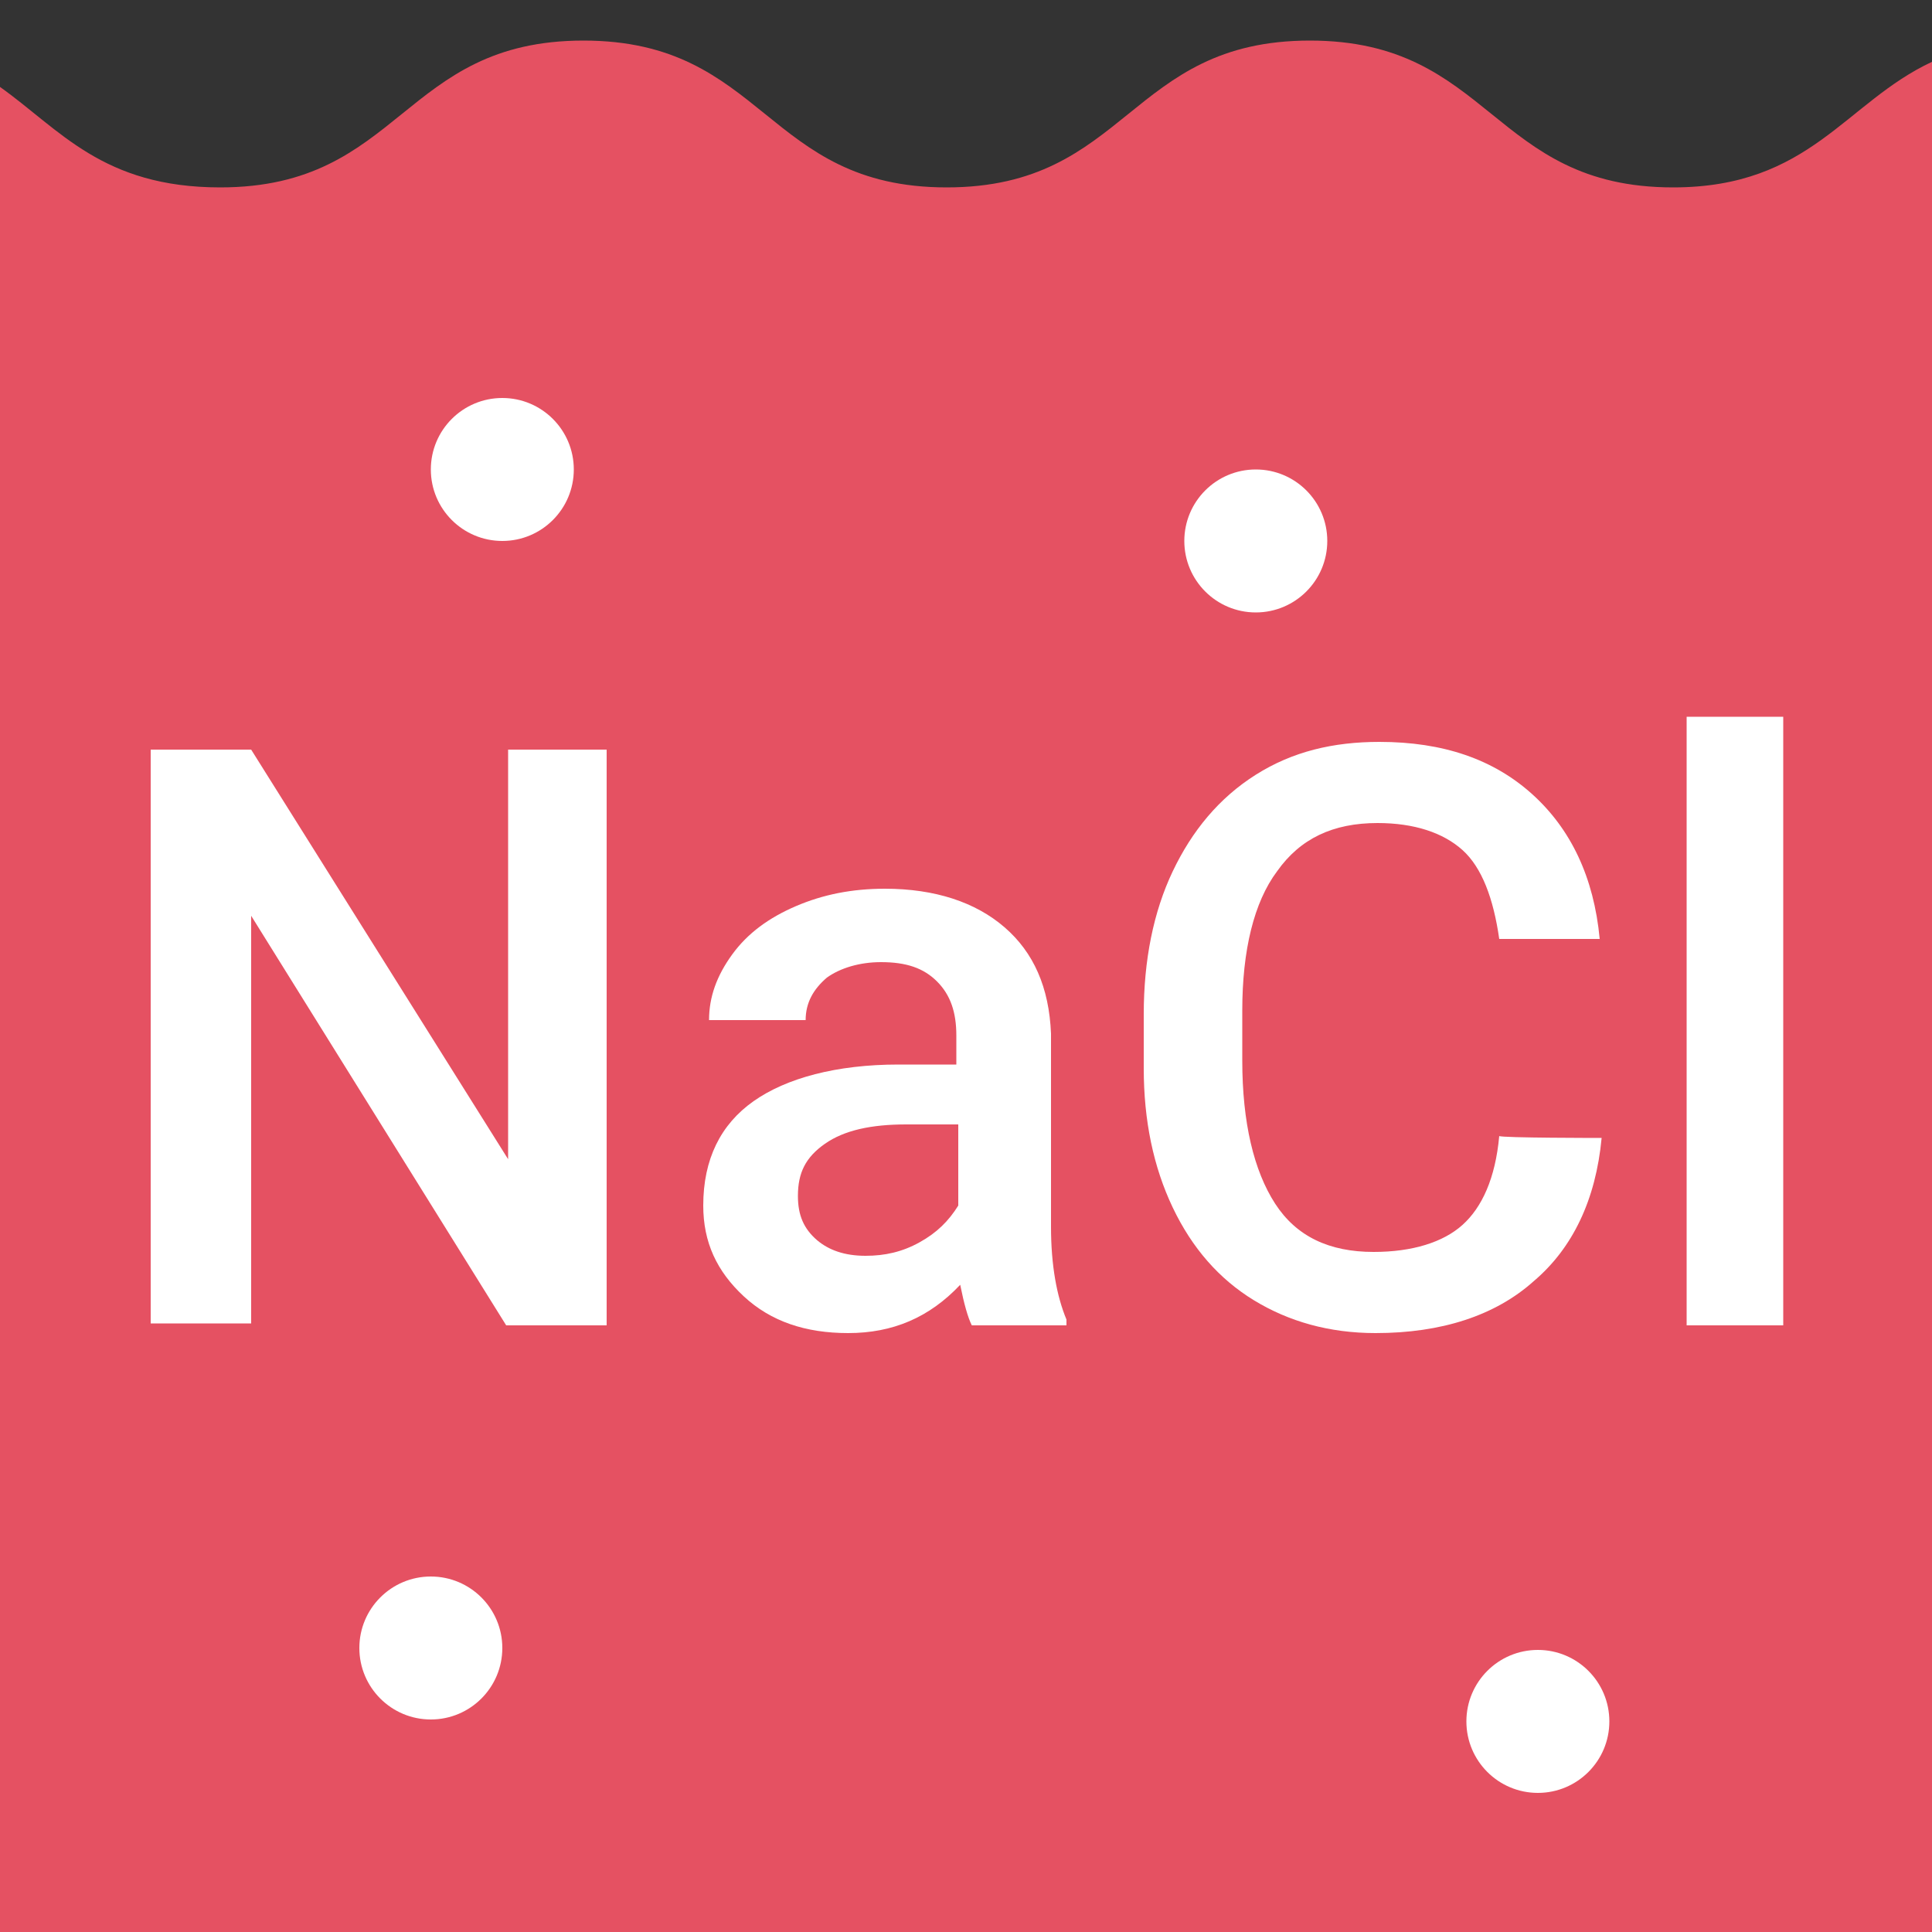 <?xml version="1.0" encoding="utf-8"?>
<!-- Generator: Adobe Illustrator 24.0.2, SVG Export Plug-In . SVG Version: 6.00 Build 0)  -->
<svg version="1.1" id="Layer_1" xmlns="http://www.w3.org/2000/svg" xmlns:xlink="http://www.w3.org/1999/xlink" x="0px" y="0px"
	 viewBox="0 0 100 100" style="enable-background:new 0 0 100 100;" xml:space="preserve">
<rect x="0" y="0" width="100" height="100" fill="#333333" stroke="none"/>
<style type="text/css">
	.st0{fill:#e55162;}
	.st1{fill:#FFFFFF;}
</style>
<path class="st0" d="M100,3.2c-4.5,2.1-6.3,6.5-13.4,6.5c-9.4,0-9.4-7.6-18.8-7.6s-9.4,7.6-18.8,7.6s-9.4-7.6-18.8-7.6
	s-9.4,7.6-18.8,7.6C5.3,9.7,3.1,6.7,0,4.5V100h100V3.2z"/>
<g>
	<path class="st1" d="M31.4,68.6h-5.2L13,47.4v21.1H7.8V38.8H13L26.3,60V38.8h5.1L31.4,68.6L31.4,68.6z"/>
	<path class="st1" d="M50.3,68.6c-0.2-0.4-0.4-1.1-0.6-2.1c-1.6,1.7-3.5,2.5-5.8,2.5c-2.2,0-4-0.6-5.4-1.9c-1.4-1.3-2.1-2.8-2.1-4.7
		c0-2.4,0.9-4.2,2.6-5.4s4.3-1.9,7.5-1.9h3v-1.5c0-1.2-0.3-2.1-1-2.8s-1.6-1-2.9-1c-1.1,0-2.1,0.3-2.8,0.8c-0.7,0.6-1.1,1.3-1.1,2.2
		h-5c0-1.2,0.4-2.3,1.2-3.4c0.8-1.1,1.9-1.9,3.3-2.5c1.4-0.6,2.9-0.9,4.6-0.9c2.6,0,4.7,0.7,6.2,2c1.5,1.3,2.3,3.1,2.4,5.5v10
		c0,2,0.3,3.6,0.8,4.8v0.3L50.3,68.6L50.3,68.6z M44.8,65c1,0,1.9-0.2,2.8-0.7c0.9-0.5,1.5-1.1,2-1.9v-4.2h-2.7
		c-1.8,0-3.2,0.3-4.2,1s-1.4,1.5-1.4,2.7c0,1,0.3,1.7,1,2.3C42.9,64.7,43.7,65,44.8,65z"/>
	<path class="st1" d="M82.9,58.9c-0.3,3.2-1.5,5.7-3.5,7.4c-2,1.8-4.8,2.7-8.2,2.7c-2.4,0-4.5-0.6-6.3-1.7c-1.8-1.1-3.2-2.7-4.2-4.8
		s-1.5-4.5-1.5-7.2v-2.8c0-2.8,0.5-5.3,1.5-7.4s2.4-3.8,4.3-5s4-1.7,6.4-1.7c3.3,0,5.9,0.9,7.9,2.7s3.2,4.3,3.5,7.5h-5.2
		c-0.3-2.1-0.9-3.7-1.9-4.6s-2.5-1.4-4.4-1.4c-2.3,0-4,0.8-5.2,2.5c-1.2,1.6-1.8,4.1-1.8,7.2v2.6c0,3.2,0.6,5.7,1.7,7.4
		s2.8,2.5,5.1,2.5c2,0,3.6-0.5,4.6-1.4c1-0.9,1.7-2.4,1.9-4.6C77.7,58.9,82.9,58.9,82.9,58.9z"/>
	<path class="st1" d="M92.3,68.6h-5V37.1h5V68.6z"/>
</g>
<circle class="st1" cx="26" cy="24.3" r="3.7"/>
<circle class="st1" cx="79.6" cy="89.1" r="3.7"/>
<circle class="st1" cx="22.3" cy="85.3" r="3.7"/>
<circle class="st1" cx="65" cy="28" r="3.7"/>
</svg>
